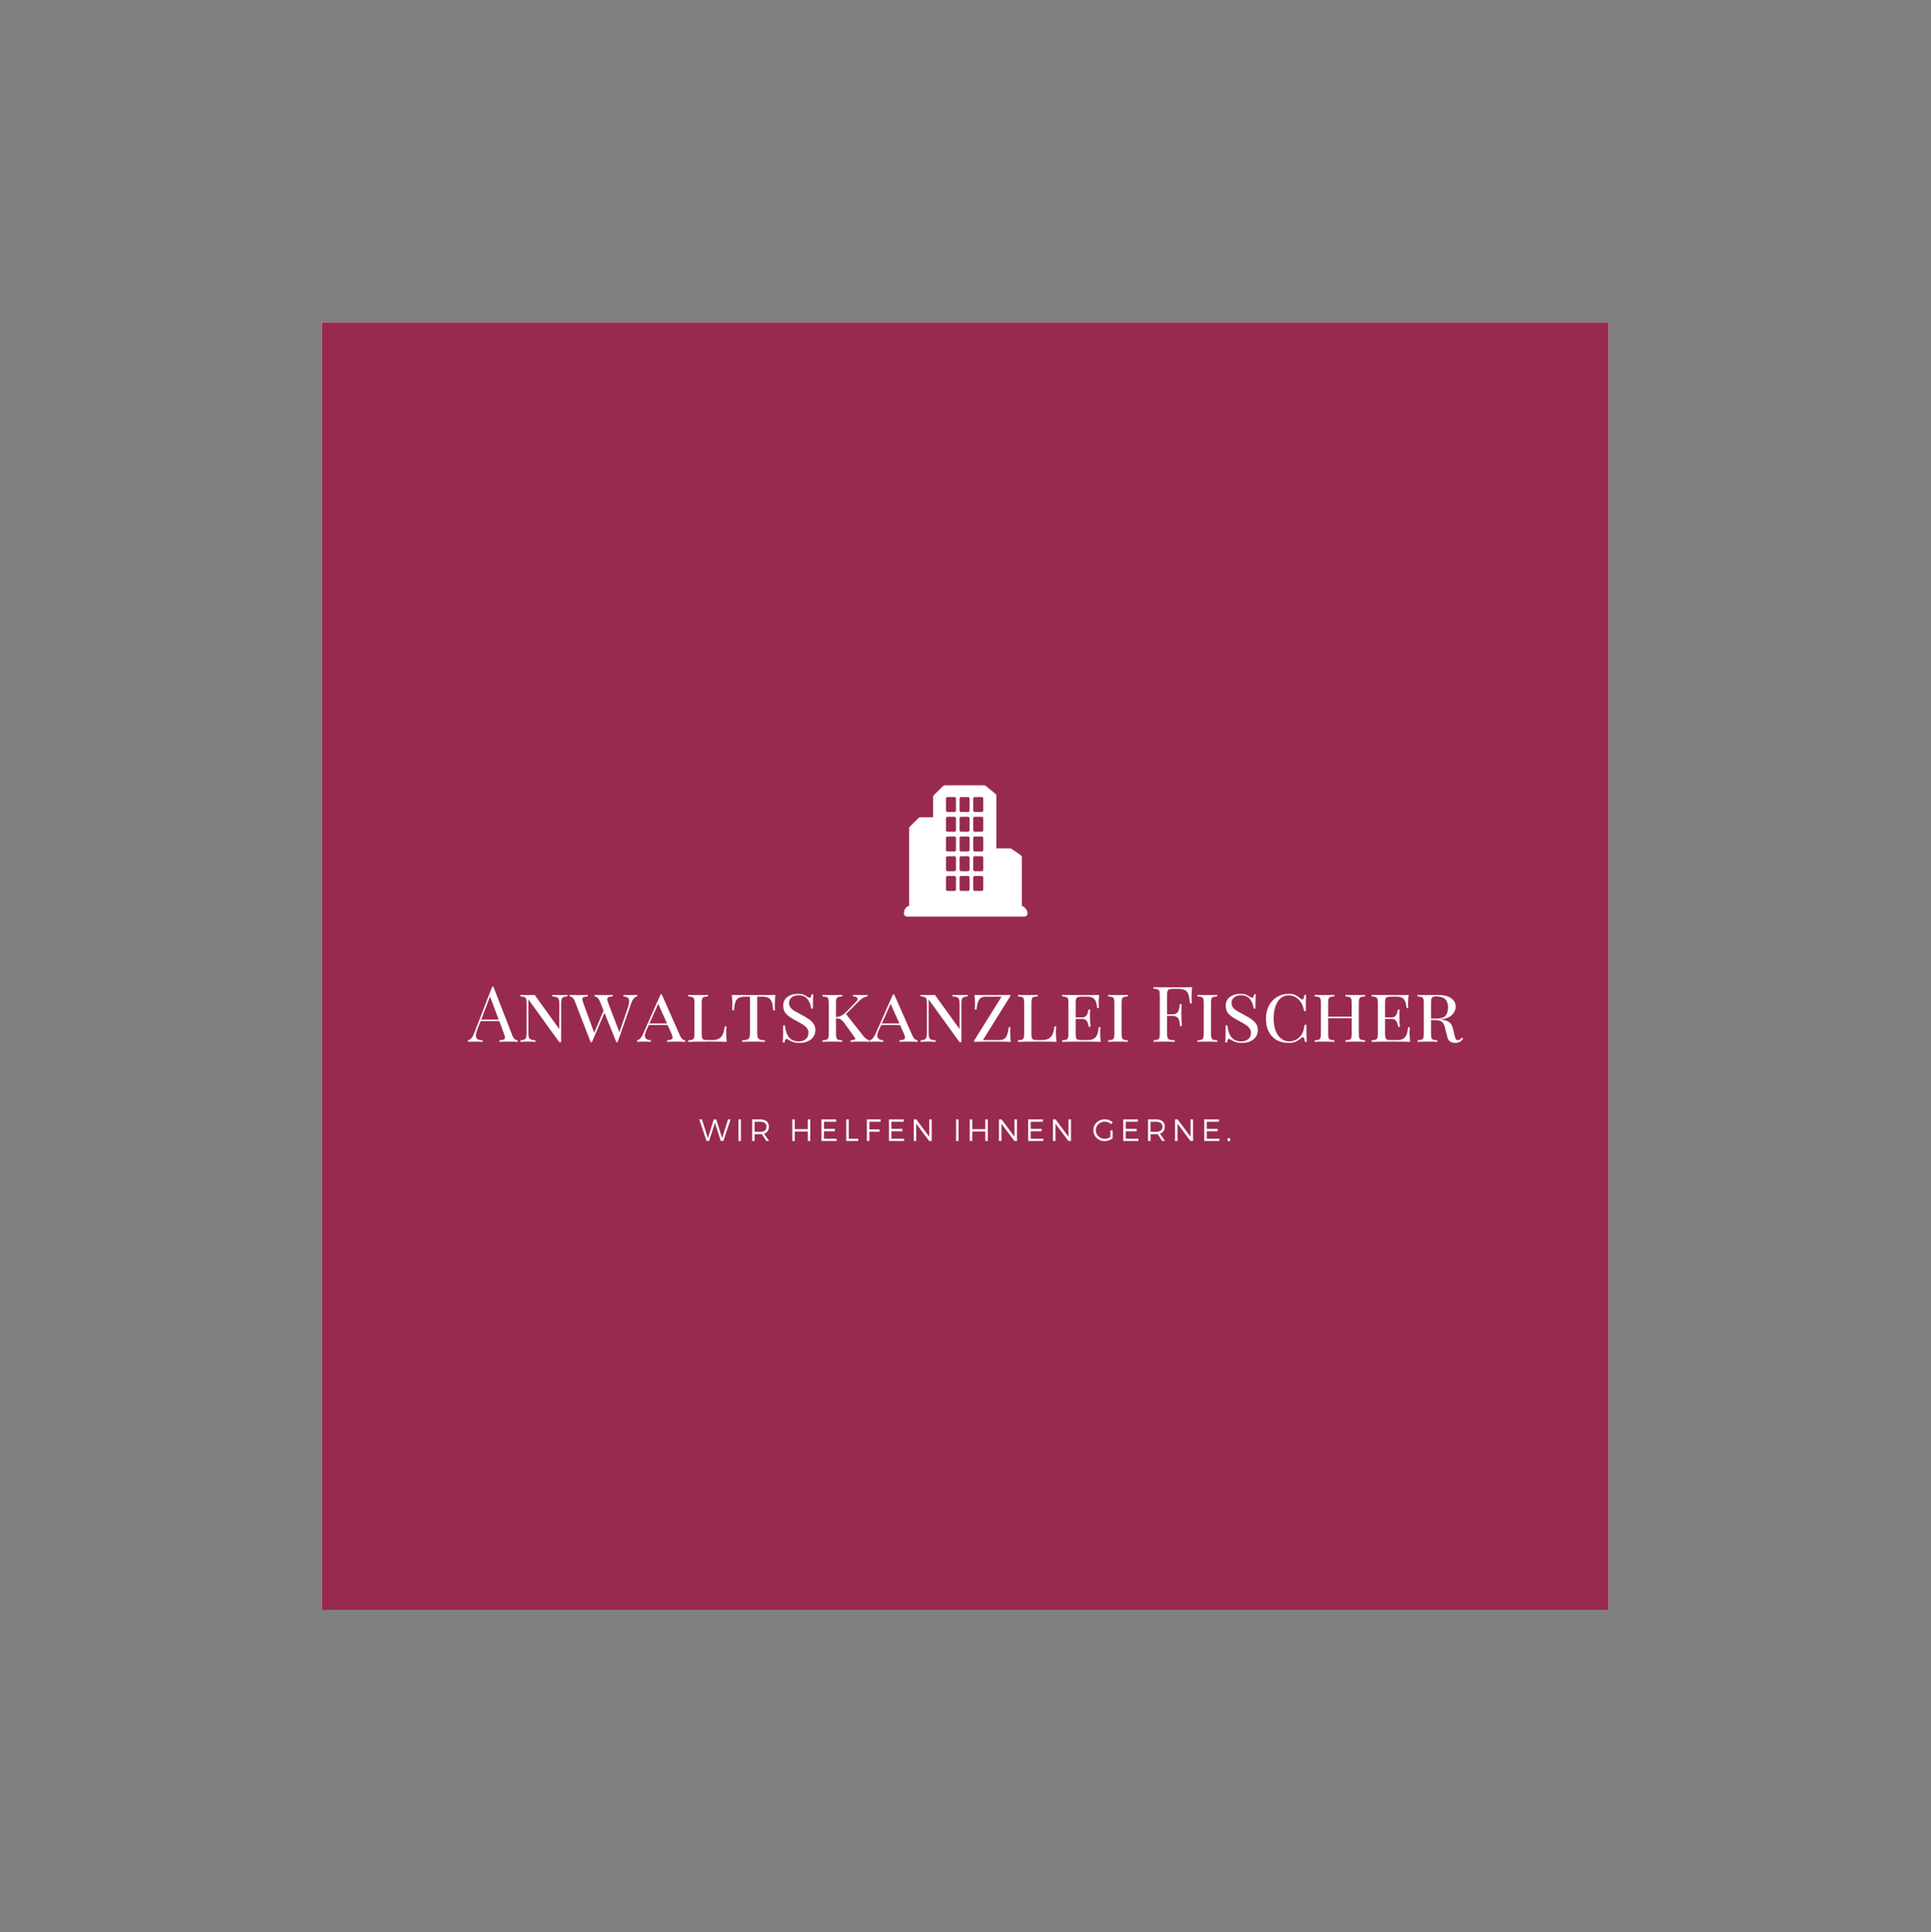 <?xml version="1.0" encoding="iso-8859-1"?>
<svg height="225pt" version="1.2" viewBox="-56.22 -56.25 337.32 337.5" width="224.88pt" xmlns="http://www.w3.org/2000/svg" xmlns:xlink="http://www.w3.org/1999/xlink">
	
	
	
	
	

	
	
	
	
	<rect x="-56.22" y="-56.25" width="337.32" height="337.5" fill="#808080" stroke="none"/>
	
	
	
	
	

	
	
	
	
	<defs>
		
		
		
		
		

		
		
		
		
		<g>
			
			
			
			
			

			
			
			
			
			<symbol id="glyph0-0" overflow="visible">
				
				
				
				
				

				
				
				
				
				<path animation_id="0" d="M 6.781 0 L 0.812 0 L 0.812 -10.422 L 6.781 -10.422 Z M 1.297 -10.016 L 1.297 -0.406 L 6.297 -0.406 L 6.297 -10.016 Z M 1.297 -10.016 " style="stroke:none;"/>
				
				
				
				
				

			
			
			
			
			</symbol>
			
			
			
			
			

			
			
			
			
			<symbol id="glyph0-1" overflow="visible">
				
				
				
				
				

				
				
				
				
				<path animation_id="1" d="M 7.656 -1.141 C 7.875 -0.578 8.188 -0.285 8.594 -0.266 L 8.594 0 C 8.227 -0.031 7.742 -0.047 7.141 -0.047 C 6.367 -0.047 5.789 -0.031 5.406 0 L 5.406 -0.266 C 5.75 -0.285 5.992 -0.328 6.141 -0.391 C 6.297 -0.461 6.375 -0.586 6.375 -0.766 C 6.375 -0.922 6.316 -1.133 6.203 -1.406 L 5.391 -3.625 L 2.125 -3.625 L 1.562 -2.188 C 1.383 -1.695 1.297 -1.328 1.297 -1.078 C 1.297 -0.797 1.391 -0.594 1.578 -0.469 C 1.773 -0.344 2.07 -0.273 2.469 -0.266 L 2.469 0 C 1.957 -0.031 1.441 -0.047 0.922 -0.047 C 0.516 -0.047 0.176 -0.031 -0.094 0 L -0.094 -0.266 C 0.352 -0.379 0.707 -0.77 0.969 -1.438 L 4.141 -9.625 L 4.359 -9.625 Z M 5.281 -3.891 L 3.766 -7.922 L 2.234 -3.891 Z M 5.281 -3.891 " style="stroke:none;"/>
				
				
				
				
				

			
			
			
			
			</symbol>
			
			
			
			
			

			
			
			
			
			<symbol id="glyph0-2" overflow="visible">
				
				
				
				
				

				
				
				
				
				<path animation_id="2" d="M 8.781 -7.938 C 8.457 -7.914 8.219 -7.867 8.062 -7.797 C 7.914 -7.723 7.816 -7.598 7.766 -7.422 C 7.711 -7.242 7.688 -6.984 7.688 -6.641 L 7.688 0.062 L 7.375 0.062 L 1.969 -7.406 L 1.969 -1.562 C 1.969 -1.219 1.992 -0.957 2.047 -0.781 C 2.109 -0.613 2.223 -0.488 2.391 -0.406 C 2.566 -0.332 2.836 -0.285 3.203 -0.266 L 3.203 0 C 2.879 -0.031 2.422 -0.047 1.828 -0.047 C 1.285 -0.047 0.863 -0.031 0.562 0 L 0.562 -0.266 C 0.883 -0.285 1.117 -0.332 1.266 -0.406 C 1.422 -0.488 1.523 -0.613 1.578 -0.781 C 1.629 -0.957 1.656 -1.219 1.656 -1.562 L 1.656 -6.781 C 1.656 -7.125 1.629 -7.367 1.578 -7.516 C 1.523 -7.672 1.422 -7.773 1.266 -7.828 C 1.117 -7.879 0.883 -7.914 0.562 -7.938 L 0.562 -8.203 C 0.863 -8.18 1.285 -8.172 1.828 -8.172 C 2.305 -8.172 2.719 -8.18 3.062 -8.203 L 7.375 -2.219 L 7.375 -6.641 C 7.375 -6.992 7.344 -7.254 7.281 -7.422 C 7.227 -7.598 7.113 -7.723 6.938 -7.797 C 6.77 -7.867 6.504 -7.914 6.141 -7.938 L 6.141 -8.203 C 6.461 -8.18 6.922 -8.172 7.516 -8.172 C 8.055 -8.172 8.477 -8.18 8.781 -8.203 Z M 8.781 -7.938 " style="stroke:none;"/>
				
				
				
				
				

			
			
			
			
			</symbol>
			
			
			
			
			

			
			
			
			
			<symbol id="glyph0-3" overflow="visible">
				
				
				
				
				

				
				
				
				
				<path animation_id="3" d="M 10.562 -8.172 C 11.125 -8.172 11.516 -8.18 11.734 -8.203 L 11.734 -7.938 C 11.484 -7.883 11.273 -7.754 11.109 -7.547 C 10.941 -7.348 10.785 -7.031 10.641 -6.594 L 8.312 0.062 L 8.094 0.062 L 6.016 -5.078 L 3.828 0.062 L 3.609 0.062 L 0.844 -7.078 C 0.633 -7.629 0.328 -7.914 -0.078 -7.938 L -0.078 -8.203 C 0.273 -8.18 0.754 -8.172 1.359 -8.172 C 2.141 -8.172 2.719 -8.18 3.094 -8.203 L 3.094 -7.938 C 2.75 -7.914 2.504 -7.867 2.359 -7.797 C 2.223 -7.734 2.156 -7.617 2.156 -7.453 C 2.156 -7.316 2.207 -7.098 2.312 -6.797 L 4.219 -1.578 L 5.859 -5.453 L 5.219 -7.078 C 4.977 -7.629 4.664 -7.914 4.281 -7.938 L 4.281 -8.203 C 4.645 -8.18 5.125 -8.172 5.719 -8.172 C 6.5 -8.172 7.078 -8.18 7.453 -8.203 L 7.453 -7.938 C 7.109 -7.914 6.863 -7.867 6.719 -7.797 C 6.57 -7.734 6.5 -7.613 6.5 -7.438 C 6.5 -7.281 6.555 -7.066 6.672 -6.797 L 8.625 -1.672 L 10.078 -5.906 C 10.242 -6.406 10.328 -6.801 10.328 -7.094 C 10.328 -7.383 10.242 -7.594 10.078 -7.719 C 9.91 -7.844 9.66 -7.914 9.328 -7.938 L 9.328 -8.203 C 9.598 -8.18 10.008 -8.172 10.562 -8.172 Z M 10.562 -8.172 " style="stroke:none;"/>
				
				
				
				
				

			
			
			
			
			</symbol>
			
			
			
			
			

			
			
			
			
			<symbol id="glyph0-4" overflow="visible">
				
				
				
				
				

				
				
				
				
				<path animation_id="4" d="M 7.422 -1.141 C 7.672 -0.578 7.984 -0.285 8.359 -0.266 L 8.359 0 C 7.992 -0.031 7.508 -0.047 6.906 -0.047 C 6.133 -0.047 5.562 -0.031 5.188 0 L 5.188 -0.266 C 5.52 -0.285 5.766 -0.332 5.922 -0.406 C 6.078 -0.477 6.156 -0.598 6.156 -0.766 C 6.156 -0.91 6.094 -1.125 5.969 -1.406 L 5.281 -2.938 L 2 -2.938 L 1.531 -1.938 C 1.383 -1.582 1.312 -1.289 1.312 -1.062 C 1.312 -0.832 1.395 -0.648 1.562 -0.516 C 1.727 -0.391 1.992 -0.305 2.359 -0.266 L 2.359 0 C 2.086 -0.031 1.68 -0.047 1.141 -0.047 C 0.586 -0.047 0.191 -0.031 -0.047 0 L -0.047 -0.266 C 0.203 -0.328 0.41 -0.461 0.578 -0.672 C 0.754 -0.891 0.914 -1.176 1.062 -1.531 L 4.047 -8.281 L 4.266 -8.281 Z M 5.172 -3.219 L 3.641 -6.641 L 2.109 -3.219 Z M 5.172 -3.219 " style="stroke:none;"/>
				
				
				
				
				

			
			
			
			
			</symbol>
			
			
			
			
			

			
			
			
			
			<symbol id="glyph0-5" overflow="visible">
				
				
				
				
				

				
				
				
				
				<path animation_id="5" d="M 4.016 -7.938 C 3.691 -7.914 3.453 -7.879 3.297 -7.828 C 3.148 -7.773 3.051 -7.672 3 -7.516 C 2.945 -7.367 2.922 -7.125 2.922 -6.781 L 2.922 -1.438 C 2.922 -1.094 2.945 -0.844 3 -0.688 C 3.051 -0.531 3.148 -0.426 3.297 -0.375 C 3.453 -0.332 3.691 -0.312 4.016 -0.312 L 4.859 -0.312 C 5.484 -0.312 5.969 -0.492 6.312 -0.859 C 6.656 -1.234 6.863 -1.848 6.938 -2.703 L 7.25 -2.703 C 7.219 -2.422 7.203 -2.051 7.203 -1.594 C 7.203 -1.125 7.234 -0.594 7.297 0 C 6.711 -0.031 5.727 -0.047 4.344 -0.047 C 2.676 -0.047 1.414 -0.031 0.562 0 L 0.562 -0.266 C 0.883 -0.285 1.117 -0.32 1.266 -0.375 C 1.422 -0.426 1.523 -0.531 1.578 -0.688 C 1.629 -0.844 1.656 -1.094 1.656 -1.438 L 1.656 -6.781 C 1.656 -7.125 1.629 -7.367 1.578 -7.516 C 1.523 -7.672 1.422 -7.773 1.266 -7.828 C 1.117 -7.879 0.883 -7.914 0.562 -7.938 L 0.562 -8.203 C 0.945 -8.18 1.523 -8.172 2.297 -8.172 C 3.016 -8.172 3.586 -8.18 4.016 -8.203 Z M 4.016 -7.938 " style="stroke:none;"/>
				
				
				
				
				

			
			
			
			
			</symbol>
			
			
			
			
			

			
			
			
			
			<symbol id="glyph0-6" overflow="visible">
				
				
				
				
				

				
				
				
				
				<path animation_id="6" d="M 8.062 -8.203 C 8 -7.609 7.969 -7.078 7.969 -6.609 C 7.969 -6.141 7.977 -5.773 8 -5.516 L 7.688 -5.516 C 7.633 -6.141 7.551 -6.617 7.438 -6.953 C 7.32 -7.285 7.133 -7.523 6.875 -7.672 C 6.613 -7.816 6.238 -7.891 5.75 -7.891 L 4.891 -7.891 L 4.891 -1.562 C 4.891 -1.188 4.926 -0.91 5 -0.734 C 5.07 -0.566 5.195 -0.453 5.375 -0.391 C 5.551 -0.328 5.844 -0.285 6.25 -0.266 L 6.25 0 C 5.781 -0.031 5.117 -0.047 4.266 -0.047 C 3.367 -0.047 2.703 -0.031 2.266 0 L 2.266 -0.266 C 2.672 -0.285 2.961 -0.328 3.141 -0.391 C 3.328 -0.453 3.453 -0.566 3.516 -0.734 C 3.586 -0.91 3.625 -1.188 3.625 -1.562 L 3.625 -7.891 L 2.766 -7.891 C 2.273 -7.891 1.898 -7.816 1.641 -7.672 C 1.379 -7.523 1.191 -7.285 1.078 -6.953 C 0.961 -6.617 0.879 -6.141 0.828 -5.516 L 0.516 -5.516 C 0.535 -5.797 0.547 -6.16 0.547 -6.609 C 0.547 -7.078 0.516 -7.609 0.453 -8.203 C 1.203 -8.18 2.473 -8.172 4.266 -8.172 C 6.047 -8.172 7.312 -8.18 8.062 -8.203 Z M 8.062 -8.203 " style="stroke:none;"/>
				
				
				
				
				

			
			
			
			
			</symbol>
			
			
			
			
			

			
			
			
			
			<symbol id="glyph0-7" overflow="visible">
				
				
				
				
				

				
				
				
				
				<path animation_id="7" d="M 3.453 -8.391 C 3.848 -8.391 4.16 -8.348 4.391 -8.266 C 4.617 -8.18 4.859 -8.055 5.109 -7.891 C 5.305 -7.766 5.457 -7.703 5.562 -7.703 C 5.645 -7.703 5.707 -7.75 5.75 -7.844 C 5.789 -7.938 5.828 -8.086 5.859 -8.297 L 6.172 -8.297 C 6.129 -7.828 6.109 -7 6.109 -5.812 L 5.797 -5.812 C 5.734 -6.469 5.52 -7.02 5.156 -7.469 C 4.789 -7.914 4.266 -8.141 3.578 -8.141 C 3.098 -8.141 2.703 -8.016 2.391 -7.766 C 2.086 -7.516 1.938 -7.191 1.938 -6.797 C 1.938 -6.523 2.004 -6.285 2.141 -6.078 C 2.273 -5.867 2.453 -5.688 2.672 -5.531 C 2.898 -5.383 3.219 -5.207 3.625 -5 L 4.062 -4.75 C 4.625 -4.457 5.07 -4.191 5.406 -3.953 C 5.738 -3.723 6.008 -3.457 6.219 -3.156 C 6.426 -2.852 6.531 -2.504 6.531 -2.109 C 6.531 -1.379 6.266 -0.812 5.734 -0.406 C 5.211 -0.008 4.555 0.188 3.766 0.188 C 3.336 0.188 2.984 0.141 2.703 0.047 C 2.43 -0.035 2.172 -0.156 1.922 -0.312 C 1.723 -0.438 1.566 -0.5 1.453 -0.5 C 1.379 -0.5 1.316 -0.453 1.266 -0.359 C 1.223 -0.266 1.188 -0.113 1.156 0.094 L 0.844 0.094 C 0.883 -0.344 0.906 -1.332 0.906 -2.875 L 1.219 -2.875 C 1.281 -2.039 1.504 -1.363 1.891 -0.844 C 2.273 -0.332 2.867 -0.078 3.672 -0.078 C 4.117 -0.078 4.504 -0.203 4.828 -0.453 C 5.16 -0.711 5.328 -1.098 5.328 -1.609 C 5.328 -1.898 5.238 -2.16 5.062 -2.391 C 4.895 -2.617 4.664 -2.82 4.375 -3 C 4.094 -3.188 3.695 -3.414 3.188 -3.688 C 2.445 -4.062 1.883 -4.438 1.5 -4.812 C 1.113 -5.195 0.922 -5.691 0.922 -6.297 C 0.922 -6.961 1.164 -7.477 1.656 -7.844 C 2.145 -8.207 2.742 -8.391 3.453 -8.391 Z M 3.453 -8.391 " style="stroke:none;"/>
				
				
				
				
				

			
			
			
			
			</symbol>
			
			
			
			
			

			
			
			
			
			<symbol id="glyph0-8" overflow="visible">
				
				
				
				
				

				
				
				
				
				<path animation_id="8" d="M 7.641 -1.094 C 7.953 -0.695 8.301 -0.422 8.688 -0.266 L 8.688 0 C 8.258 -0.031 7.758 -0.047 7.188 -0.047 C 6.57 -0.047 6 -0.031 5.469 0 L 5.469 -0.266 C 5.758 -0.273 5.969 -0.301 6.094 -0.344 C 6.219 -0.383 6.281 -0.445 6.281 -0.531 C 6.281 -0.613 6.223 -0.727 6.109 -0.875 L 4.312 -3.375 C 4.125 -3.625 3.93 -3.805 3.734 -3.922 C 3.535 -4.035 3.266 -4.098 2.922 -4.109 L 2.922 -1.438 C 2.922 -1.094 2.945 -0.844 3 -0.688 C 3.051 -0.531 3.148 -0.426 3.297 -0.375 C 3.453 -0.32 3.691 -0.285 4.016 -0.266 L 4.016 0 C 3.598 -0.031 3.023 -0.047 2.297 -0.047 C 1.523 -0.047 0.945 -0.031 0.562 0 L 0.562 -0.266 C 0.883 -0.285 1.117 -0.32 1.266 -0.375 C 1.422 -0.426 1.523 -0.531 1.578 -0.688 C 1.629 -0.844 1.656 -1.094 1.656 -1.438 L 1.656 -6.781 C 1.656 -7.125 1.629 -7.367 1.578 -7.516 C 1.523 -7.672 1.422 -7.773 1.266 -7.828 C 1.117 -7.879 0.883 -7.914 0.562 -7.938 L 0.562 -8.203 C 0.945 -8.18 1.523 -8.172 2.297 -8.172 C 3.016 -8.172 3.586 -8.18 4.016 -8.203 L 4.016 -7.938 C 3.691 -7.914 3.453 -7.879 3.297 -7.828 C 3.148 -7.773 3.051 -7.672 3 -7.516 C 2.945 -7.367 2.922 -7.125 2.922 -6.781 L 2.922 -4.328 C 3.234 -4.348 3.523 -4.422 3.797 -4.547 C 4.078 -4.68 4.383 -4.91 4.719 -5.234 L 6.328 -6.891 C 6.566 -7.098 6.688 -7.301 6.688 -7.5 C 6.688 -7.625 6.617 -7.727 6.484 -7.812 C 6.348 -7.895 6.148 -7.941 5.891 -7.953 L 5.891 -8.203 C 6.367 -8.18 6.898 -8.172 7.484 -8.172 C 7.867 -8.172 8.188 -8.18 8.438 -8.203 L 8.438 -7.953 C 8.113 -7.891 7.844 -7.797 7.625 -7.672 C 7.406 -7.547 7.129 -7.316 6.797 -6.984 L 4.672 -4.859 Z M 7.641 -1.094 " style="stroke:none;"/>
				
				
				
				
				

			
			
			
			
			</symbol>
			
			
			
			
			

			
			
			
			
			<symbol id="glyph0-9" overflow="visible">
				
				
				
				
				

				
				
				
				
				<path animation_id="9" d="M 6.969 -7.938 L 2.203 -0.312 L 5.172 -0.312 C 5.641 -0.312 5.992 -0.477 6.234 -0.812 C 6.473 -1.156 6.629 -1.738 6.703 -2.562 L 7.016 -2.562 C 6.992 -2.281 6.984 -1.91 6.984 -1.453 C 6.984 -1.023 7.016 -0.539 7.078 0 C 6.43 -0.031 5.352 -0.047 3.844 -0.047 C 2.406 -0.047 1.359 -0.031 0.703 0 L 0.703 -0.266 L 5.469 -7.891 L 2.625 -7.891 C 2.164 -7.891 1.812 -7.723 1.562 -7.391 C 1.32 -7.055 1.164 -6.473 1.094 -5.641 L 0.781 -5.641 C 0.812 -5.93 0.828 -6.301 0.828 -6.75 C 0.828 -7.176 0.797 -7.66 0.734 -8.203 C 1.367 -8.18 2.441 -8.172 3.953 -8.172 C 5.328 -8.172 6.332 -8.18 6.969 -8.203 Z M 6.969 -7.938 " style="stroke:none;"/>
				
				
				
				
				

			
			
			
			
			</symbol>
			
			
			
			
			

			
			
			
			
			<symbol id="glyph0-10" overflow="visible">
				
				
				
				
				

				
				
				
				
				<path animation_id="10" d="M 7.203 -1.594 C 7.203 -1.125 7.234 -0.594 7.297 0 C 6.711 -0.031 5.727 -0.047 4.344 -0.047 C 2.676 -0.047 1.414 -0.031 0.562 0 L 0.562 -0.266 C 0.883 -0.285 1.117 -0.32 1.266 -0.375 C 1.422 -0.426 1.523 -0.531 1.578 -0.688 C 1.629 -0.844 1.656 -1.094 1.656 -1.438 L 1.656 -6.781 C 1.656 -7.125 1.629 -7.367 1.578 -7.516 C 1.523 -7.672 1.422 -7.773 1.266 -7.828 C 1.117 -7.879 0.883 -7.914 0.562 -7.938 L 0.562 -8.203 C 1.414 -8.18 2.676 -8.172 4.344 -8.172 C 5.602 -8.172 6.5 -8.18 7.031 -8.203 C 6.969 -7.66 6.938 -7.176 6.938 -6.75 C 6.938 -6.395 6.953 -6.113 6.984 -5.906 L 6.672 -5.906 C 6.609 -6.645 6.453 -7.16 6.203 -7.453 C 5.953 -7.742 5.551 -7.891 5 -7.891 L 4.016 -7.891 C 3.691 -7.891 3.453 -7.863 3.297 -7.812 C 3.148 -7.77 3.051 -7.672 3 -7.516 C 2.945 -7.367 2.922 -7.125 2.922 -6.781 L 2.922 -4.266 L 4.031 -4.266 C 4.32 -4.266 4.539 -4.336 4.688 -4.484 C 4.844 -4.641 4.945 -4.801 5 -4.969 C 5.062 -5.145 5.113 -5.367 5.156 -5.641 L 5.469 -5.641 C 5.438 -5.336 5.422 -5.004 5.422 -4.641 L 5.422 -4.125 C 5.422 -3.781 5.453 -3.281 5.516 -2.625 L 5.203 -2.625 C 5.141 -3.051 5.031 -3.383 4.875 -3.625 C 4.727 -3.875 4.445 -4 4.031 -4 L 2.922 -4 L 2.922 -1.438 C 2.922 -1.094 2.945 -0.844 3 -0.688 C 3.051 -0.531 3.148 -0.426 3.297 -0.375 C 3.453 -0.332 3.691 -0.312 4.016 -0.312 L 5 -0.312 C 5.445 -0.312 5.801 -0.383 6.062 -0.531 C 6.32 -0.676 6.52 -0.906 6.656 -1.219 C 6.789 -1.539 6.883 -1.988 6.938 -2.562 L 7.25 -2.562 C 7.219 -2.32 7.203 -2 7.203 -1.594 Z M 7.203 -1.594 " style="stroke:none;"/>
				
				
				
				
				

			
			
			
			
			</symbol>
			
			
			
			
			

			
			
			
			
			<symbol id="glyph0-11" overflow="visible">
				
				
				
				
				

				
				
				
				
				<path animation_id="11" d="M 4.016 -7.938 C 3.691 -7.914 3.453 -7.879 3.297 -7.828 C 3.148 -7.773 3.051 -7.672 3 -7.516 C 2.945 -7.367 2.922 -7.125 2.922 -6.781 L 2.922 -1.438 C 2.922 -1.094 2.945 -0.844 3 -0.688 C 3.051 -0.531 3.148 -0.426 3.297 -0.375 C 3.453 -0.32 3.691 -0.285 4.016 -0.266 L 4.016 0 C 3.598 -0.031 3.023 -0.047 2.297 -0.047 C 1.523 -0.047 0.945 -0.031 0.562 0 L 0.562 -0.266 C 0.883 -0.285 1.117 -0.32 1.266 -0.375 C 1.422 -0.426 1.523 -0.531 1.578 -0.688 C 1.629 -0.844 1.656 -1.094 1.656 -1.438 L 1.656 -6.781 C 1.656 -7.125 1.629 -7.367 1.578 -7.516 C 1.523 -7.672 1.422 -7.773 1.266 -7.828 C 1.117 -7.879 0.883 -7.914 0.562 -7.938 L 0.562 -8.203 C 0.945 -8.18 1.523 -8.172 2.297 -8.172 C 3.016 -8.172 3.586 -8.18 4.016 -8.203 Z M 4.016 -7.938 " style="stroke:none;"/>
				
				
				
				
				

			
			
			
			
			</symbol>
			
			
			
			
			

			
			
			
			
			<symbol id="glyph0-12" overflow="visible">
				
				
				
				
				

				
				
				
				
				<path animation_id="12" d="" style="stroke:none;"/>
				
				
				
				
				

			
			
			
			
			</symbol>
			
			
			
			
			

			
			
			
			
			<symbol id="glyph0-13" overflow="visible">
				
				
				
				
				

				
				
				
				
				<path animation_id="13" d="M 7.297 -9.562 C 7.234 -8.914 7.203 -8.336 7.203 -7.828 C 7.203 -7.379 7.219 -7.008 7.25 -6.719 L 6.938 -6.719 C 6.863 -7.414 6.77 -7.93 6.656 -8.266 C 6.551 -8.609 6.363 -8.859 6.094 -9.016 C 5.832 -9.172 5.422 -9.25 4.859 -9.25 L 4.016 -9.25 C 3.691 -9.25 3.453 -9.223 3.297 -9.172 C 3.148 -9.117 3.051 -9.016 3 -8.859 C 2.945 -8.711 2.922 -8.469 2.922 -8.125 L 2.922 -4.812 L 3.906 -4.812 C 4.219 -4.812 4.457 -4.883 4.625 -5.031 C 4.801 -5.176 4.914 -5.348 4.969 -5.547 C 5.031 -5.754 5.078 -6.008 5.109 -6.312 L 5.156 -6.594 L 5.469 -6.594 C 5.438 -6.207 5.422 -5.781 5.422 -5.312 L 5.422 -4.672 C 5.422 -4.211 5.453 -3.57 5.516 -2.75 L 5.203 -2.75 C 5.191 -2.812 5.16 -3.031 5.109 -3.406 C 5.066 -3.781 4.941 -4.062 4.734 -4.25 C 4.535 -4.438 4.258 -4.531 3.906 -4.531 L 2.922 -4.531 L 2.922 -1.438 C 2.922 -1.094 2.953 -0.844 3.016 -0.688 C 3.086 -0.531 3.211 -0.426 3.391 -0.375 C 3.578 -0.32 3.875 -0.285 4.281 -0.266 L 4.281 0 C 3.812 -0.031 3.148 -0.047 2.297 -0.047 C 1.523 -0.047 0.945 -0.031 0.562 0 L 0.562 -0.266 C 0.883 -0.285 1.117 -0.32 1.266 -0.375 C 1.422 -0.426 1.523 -0.531 1.578 -0.688 C 1.629 -0.844 1.656 -1.094 1.656 -1.438 L 1.656 -8.125 C 1.656 -8.469 1.629 -8.711 1.578 -8.859 C 1.523 -9.016 1.422 -9.117 1.266 -9.172 C 1.117 -9.234 0.883 -9.27 0.562 -9.281 L 0.562 -9.562 C 1.445 -9.531 2.754 -9.516 4.484 -9.516 C 5.805 -9.516 6.742 -9.531 7.297 -9.562 Z M 7.297 -9.562 " style="stroke:none;"/>
				
				
				
				
				

			
			
			
			
			</symbol>
			
			
			
			
			

			
			
			
			
			<symbol id="glyph0-14" overflow="visible">
				
				
				
				
				

				
				
				
				
				<path animation_id="14" d="M 4.75 -8.391 C 5.188 -8.391 5.555 -8.316 5.859 -8.172 C 6.172 -8.023 6.492 -7.805 6.828 -7.516 C 6.93 -7.43 7.02 -7.391 7.094 -7.391 C 7.27 -7.391 7.383 -7.66 7.438 -8.203 L 7.75 -8.203 C 7.707 -7.66 7.688 -6.719 7.688 -5.375 L 7.391 -5.375 C 7.297 -5.844 7.203 -6.188 7.109 -6.406 C 7.023 -6.633 6.891 -6.863 6.703 -7.094 C 6.453 -7.426 6.148 -7.68 5.797 -7.859 C 5.453 -8.035 5.086 -8.125 4.703 -8.125 C 4.172 -8.125 3.707 -7.961 3.312 -7.641 C 2.926 -7.316 2.625 -6.848 2.406 -6.234 C 2.188 -5.617 2.078 -4.898 2.078 -4.078 C 2.078 -3.234 2.195 -2.508 2.438 -1.906 C 2.676 -1.312 3 -0.859 3.406 -0.547 C 3.812 -0.234 4.273 -0.078 4.797 -0.078 C 5.191 -0.078 5.57 -0.164 5.938 -0.344 C 6.301 -0.52 6.609 -0.773 6.859 -1.109 C 7.023 -1.336 7.148 -1.582 7.234 -1.844 C 7.328 -2.102 7.41 -2.477 7.484 -2.969 L 7.797 -2.969 C 7.797 -1.551 7.812 -0.562 7.844 0 L 7.531 0 C 7.508 -0.281 7.469 -0.484 7.406 -0.609 C 7.352 -0.742 7.285 -0.812 7.203 -0.812 C 7.129 -0.812 7.035 -0.77 6.922 -0.688 C 6.578 -0.395 6.242 -0.176 5.922 -0.031 C 5.598 0.113 5.203 0.188 4.734 0.188 C 3.93 0.188 3.227 0.023 2.625 -0.297 C 2.031 -0.629 1.566 -1.113 1.234 -1.75 C 0.898 -2.383 0.734 -3.141 0.734 -4.016 C 0.734 -4.879 0.898 -5.641 1.234 -6.297 C 1.578 -6.961 2.055 -7.477 2.672 -7.844 C 3.285 -8.207 3.977 -8.391 4.75 -8.391 Z M 4.75 -8.391 " style="stroke:none;"/>
				
				
				
				
				

			
			
			
			
			</symbol>
			
			
			
			
			

			
			
			
			
			<symbol id="glyph0-15" overflow="visible">
				
				
				
				
				

				
				
				
				
				<path animation_id="15" d="M 9.375 -7.938 C 9.051 -7.914 8.816 -7.879 8.672 -7.828 C 8.523 -7.773 8.422 -7.672 8.359 -7.516 C 8.305 -7.367 8.281 -7.125 8.281 -6.781 L 8.281 -1.438 C 8.281 -1.094 8.305 -0.844 8.359 -0.688 C 8.422 -0.531 8.523 -0.426 8.672 -0.375 C 8.816 -0.32 9.051 -0.285 9.375 -0.266 L 9.375 0 C 9 -0.031 8.426 -0.047 7.656 -0.047 C 6.938 -0.047 6.363 -0.031 5.938 0 L 5.938 -0.266 C 6.258 -0.285 6.492 -0.32 6.641 -0.375 C 6.797 -0.426 6.898 -0.531 6.953 -0.688 C 7.004 -0.844 7.031 -1.094 7.031 -1.438 L 7.031 -4.125 L 2.922 -4.125 L 2.922 -1.438 C 2.922 -1.094 2.945 -0.844 3 -0.688 C 3.051 -0.531 3.148 -0.426 3.297 -0.375 C 3.453 -0.32 3.691 -0.285 4.016 -0.266 L 4.016 0 C 3.598 -0.031 3.023 -0.047 2.297 -0.047 C 1.523 -0.047 0.945 -0.031 0.562 0 L 0.562 -0.266 C 0.883 -0.285 1.117 -0.32 1.266 -0.375 C 1.422 -0.426 1.523 -0.531 1.578 -0.688 C 1.629 -0.844 1.656 -1.094 1.656 -1.438 L 1.656 -6.781 C 1.656 -7.125 1.629 -7.367 1.578 -7.516 C 1.523 -7.672 1.422 -7.773 1.266 -7.828 C 1.117 -7.879 0.883 -7.914 0.562 -7.938 L 0.562 -8.203 C 0.945 -8.18 1.523 -8.172 2.297 -8.172 C 3.016 -8.172 3.586 -8.18 4.016 -8.203 L 4.016 -7.938 C 3.691 -7.914 3.453 -7.879 3.297 -7.828 C 3.148 -7.773 3.051 -7.672 3 -7.516 C 2.945 -7.367 2.922 -7.125 2.922 -6.781 L 2.922 -4.391 L 7.031 -4.391 L 7.031 -6.781 C 7.031 -7.125 7.004 -7.367 6.953 -7.516 C 6.898 -7.672 6.797 -7.773 6.641 -7.828 C 6.492 -7.879 6.258 -7.914 5.938 -7.938 L 5.938 -8.203 C 6.352 -8.18 6.926 -8.172 7.656 -8.172 C 8.426 -8.172 9 -8.18 9.375 -8.203 Z M 9.375 -7.938 " style="stroke:none;"/>
				
				
				
				
				

			
			
			
			
			</symbol>
			
			
			
			
			

			
			
			
			
			<symbol id="glyph0-16" overflow="visible">
				
				
				
				
				

				
				
				
				
				<path animation_id="16" d="M 8.531 -0.562 C 8.363 -0.32 8.164 -0.133 7.938 0 C 7.719 0.125 7.457 0.188 7.156 0.188 C 6.395 0.188 5.93 -0.156 5.766 -0.844 L 5.344 -2.531 C 5.219 -3.031 5.031 -3.363 4.781 -3.531 C 4.539 -3.707 4.176 -3.797 3.688 -3.797 L 2.922 -3.797 L 2.922 -1.438 C 2.922 -1.094 2.945 -0.844 3 -0.688 C 3.051 -0.531 3.148 -0.426 3.297 -0.375 C 3.453 -0.32 3.691 -0.285 4.016 -0.266 L 4.016 0 C 3.598 -0.031 3.023 -0.047 2.297 -0.047 C 1.523 -0.047 0.945 -0.031 0.562 0 L 0.562 -0.266 C 0.883 -0.285 1.117 -0.32 1.266 -0.375 C 1.422 -0.426 1.523 -0.531 1.578 -0.688 C 1.629 -0.844 1.656 -1.094 1.656 -1.438 L 1.656 -6.781 C 1.656 -7.125 1.629 -7.367 1.578 -7.516 C 1.523 -7.672 1.422 -7.773 1.266 -7.828 C 1.117 -7.879 0.883 -7.914 0.562 -7.938 L 0.562 -8.203 C 0.945 -8.18 1.5 -8.172 2.219 -8.172 L 3.594 -8.188 C 3.75 -8.188 3.926 -8.188 4.125 -8.188 C 5.125 -8.188 5.891 -8 6.422 -7.625 C 6.961 -7.25 7.234 -6.758 7.234 -6.156 C 7.234 -5.633 7.023 -5.156 6.609 -4.719 C 6.191 -4.289 5.504 -4.02 4.547 -3.906 C 4.723 -3.883 4.879 -3.863 5.016 -3.844 C 5.484 -3.77 5.859 -3.625 6.141 -3.406 C 6.422 -3.195 6.617 -2.852 6.734 -2.375 L 7.031 -1.141 C 7.102 -0.828 7.18 -0.602 7.266 -0.469 C 7.348 -0.344 7.457 -0.281 7.594 -0.281 C 7.82 -0.281 8.07 -0.438 8.344 -0.75 Z M 3.781 -7.938 C 3.539 -7.938 3.359 -7.906 3.234 -7.844 C 3.109 -7.781 3.023 -7.664 2.984 -7.5 C 2.941 -7.344 2.922 -7.102 2.922 -6.781 L 2.922 -4.062 L 3.828 -4.062 C 4.617 -4.062 5.16 -4.227 5.453 -4.562 C 5.742 -4.906 5.891 -5.383 5.891 -6 C 5.891 -6.656 5.723 -7.141 5.391 -7.453 C 5.066 -7.773 4.531 -7.938 3.781 -7.938 Z M 3.781 -7.938 " style="stroke:none;"/>
				
				
				
				
				

			
			
			
			
			</symbol>
			
			
			
			
			

			
			
			
			
			<symbol id="glyph1-0" overflow="visible">
				
				
				
				
				

				
				
				
				
				<path animation_id="17" d="M 4.23 0 L 5.5 -3.777 L 5.051 -3.777 L 4.027 -0.5 L 2.988 -3.777 L 2.559 -3.773 L 1.531 -0.5 L 0.496 -3.777 L 0.031 -3.777 L 1.297 0 L 1.738 0 L 2.77 -3.184 L 3.789 0 Z M 4.23 0 " style="stroke:none;"/>
				
				
				
				
				

			
			
			
			
			</symbol>
			
			
			
			
			

			
			
			
			
			<symbol id="glyph1-1" overflow="visible">
				
				
				
				
				

				
				
				
				
				<path animation_id="18" d="M 1.004 0 L 1.004 -3.777 L 0.57 -3.777 L 0.57 0 Z M 1.004 0 " style="stroke:none;"/>
				
				
				
				
				

			
			
			
			
			</symbol>
			
			
			
			
			

			
			
			
			
			<symbol id="glyph1-2" overflow="visible">
				
				
				
				
				

				
				
				
				
				<path animation_id="19" d="M 3.043 0 L 3.535 0 L 2.648 -1.285 C 3.195 -1.461 3.496 -1.883 3.496 -2.508 C 3.496 -3.312 2.953 -3.777 2.008 -3.777 L 0.57 -3.777 L 0.57 0 L 1.004 0 L 1.004 -1.191 L 2.008 -1.191 C 2.094 -1.191 2.18 -1.199 2.262 -1.203 Z M 1.004 -1.609 L 1.004 -3.363 L 2.008 -3.363 C 2.691 -3.363 3.082 -3.07 3.082 -2.5 C 3.082 -1.91 2.691 -1.609 2.008 -1.609 Z M 1.004 -1.609 " style="stroke:none;"/>
				
				
				
				
				

			
			
			
			
			</symbol>
			
			
			
			
			

			
			
			
			
			<symbol id="glyph1-3" overflow="visible">
				
				
				
				
				

				
				
				
				
				<path animation_id="20" d="M 3.715 0 L 3.715 -3.777 L 3.281 -3.777 L 3.281 -2.074 L 1.004 -2.074 L 1.004 -3.777 L 0.57 -3.777 L 0.57 0 L 1.004 0 L 1.004 -1.664 L 3.281 -1.664 L 3.281 0 Z M 3.715 0 " style="stroke:none;"/>
				
				
				
				
				

			
			
			
			
			</symbol>
			
			
			
			
			

			
			
			
			
			<symbol id="glyph1-4" overflow="visible">
				
				
				
				
				

				
				
				
				
				<path animation_id="21" d="M 3.137 -3.363 L 3.137 -3.777 L 0.57 -3.777 L 0.57 0 L 3.207 0 L 3.207 -0.41 L 1.004 -0.41 L 1.004 -1.707 L 2.91 -1.707 L 2.91 -2.121 L 1.004 -2.121 L 1.004 -3.363 Z M 3.137 -3.363 " style="stroke:none;"/>
				
				
				
				
				

			
			
			
			
			</symbol>
			
			
			
			
			

			
			
			
			
			<symbol id="glyph1-5" overflow="visible">
				
				
				
				
				

				
				
				
				
				<path animation_id="22" d="M 1.004 -0.41 L 1.004 -3.777 L 0.57 -3.777 L 0.57 0 L 2.66 0 L 2.66 -0.41 Z M 1.004 -0.41 " style="stroke:none;"/>
				
				
				
				
				

			
			
			
			
			</symbol>
			
			
			
			
			

			
			
			
			
			<symbol id="glyph1-6" overflow="visible">
				
				
				
				
				

				
				
				
				
				<path animation_id="23" d="M 2.973 -3.363 L 2.973 -3.777 L 0.57 -3.777 L 0.57 0 L 1.004 0 L 1.004 -1.617 L 2.77 -1.617 L 2.77 -2.035 L 1.004 -2.035 L 1.004 -3.363 Z M 2.973 -3.363 " style="stroke:none;"/>
				
				
				
				
				

			
			
			
			
			</symbol>
			
			
			
			
			

			
			
			
			
			<symbol id="glyph1-7" overflow="visible">
				
				
				
				
				

				
				
				
				
				<path animation_id="24" d="M 3.715 0 L 3.715 -3.777 L 3.285 -3.777 L 3.285 -0.738 L 1.02 -3.777 L 0.57 -3.777 L 0.57 0 L 1.004 0 L 1.004 -3.031 L 3.27 0 Z M 3.715 0 " style="stroke:none;"/>
				
				
				
				
				

			
			
			
			
			</symbol>
			
			
			
			
			

			
			
			
			
			<symbol id="glyph1-8" overflow="visible">
				
				
				
				
				

				
				
				
				
				<path animation_id="25" d="M 3.207 -1.848 L 3.207 -0.707 C 2.914 -0.508 2.555 -0.387 2.211 -0.387 C 1.348 -0.387 0.652 -1.051 0.652 -1.891 C 0.652 -2.719 1.344 -3.383 2.207 -3.383 C 2.629 -3.383 3.043 -3.223 3.352 -2.945 L 3.602 -3.27 C 3.238 -3.59 2.73 -3.789 2.207 -3.789 C 1.094 -3.789 0.215 -2.953 0.215 -1.891 C 0.215 -0.824 1.09 0.023 2.188 0.023 C 2.691 0.023 3.215 -0.18 3.59 -0.477 L 3.59 -1.848 Z M 3.207 -1.848 " style="stroke:none;"/>
				
				
				
				
				

			
			
			
			
			</symbol>
			
			
			
			
			

			
			
			
			
			<symbol id="glyph2-0" overflow="visible">
				
				
				
				
				

				
				
				
				
				<path animation_id="26" d="" style="stroke:none;"/>
				
				
				
				
				

			
			
			
			
			</symbol>
			
			
			
			
			

			
			
			
			
			<symbol id="glyph2-1" overflow="visible">
				
				
				
				
				

				
				
				
				
				<path animation_id="27" d="M 0.539 -0.52 C 0.387 -0.52 0.273 -0.398 0.273 -0.238 C 0.273 -0.074 0.387 0.043 0.539 0.043 C 0.684 0.043 0.797 -0.074 0.797 -0.238 C 0.797 -0.398 0.684 -0.52 0.539 -0.52 Z M 0.539 -0.52 " style="stroke:none;"/>
				
				
				
				
				

			
			
			
			
			</symbol>
			
			
			
			
			

		
		
		
		
		</g>
		
		
		
		
		

		
		
		
		
		<clipPath id="clip1">
			
			
			
			
			
  
			
			
			
			
			<path animation_id="28" d="M 0 0.059 L 224.762 0.059 L 224.762 224.938 L 0 224.938 Z M 0 0.059 "/>
			
			
			
			
			

		
		
		
		
		</clipPath>
		
		
		
		
		

		
		
		
		
		<clipPath id="clip2">
			
			
			
			
			
  
			
			
			
			
			<path animation_id="29" d="M 101.691 80.938 L 123.281 80.938 L 123.281 103.852 L 101.691 103.852 Z M 101.691 80.938 "/>
			
			
			
			
			

		
		
		
		
		</clipPath>
		
		
		
		
		

	
	
	
	
	</defs>
	
	
	
	
	

	
	
	
	
	<g id="surface1">
		
		
		
		
		

		
		
		
		
		<g clip-path="url(#clip1)" clip-rule="nonzero">
			
			
			
			
			

			
			
			
			
			<path animation_id="30" d="M 0 0.059 L 224.879 0.059 L 224.879 224.941 L 0 224.941 Z M 0 0.059 " style=" stroke:none;fill-rule:nonzero;fill:rgb(100%,100%,100%);fill-opacity:1;"/>
			
			
			
			
			

			
			
			
			
			<path animation_id="31" d="M 0 0.059 L 224.879 0.059 L 224.879 224.941 L 0 224.941 Z M 0 0.059 " style=" stroke:none;fill-rule:nonzero;fill:rgb(59.61%,16.469%,31.369%);fill-opacity:1;"/>
			
			
			
			
			

		
		
		
		
		</g>
		
		
		
		
		

		
		
		
		
		<g style="fill:rgb(100%,100%,100%);fill-opacity:1;">
			
			
			
			
			
  
			
			
			
			
			<use x="25.612" xlink:href="#glyph0-1" y="125.726"/>
			
			
			
			
			

		
		
		
		
		</g>
		
		
		
		
		

		
		
		
		
		<g style="fill:rgb(100%,100%,100%);fill-opacity:1;">
			
			
			
			
			
  
			
			
			
			
			<use x="34.112" xlink:href="#glyph0-2" y="125.726"/>
			
			
			
			
			

		
		
		
		
		</g>
		
		
		
		
		

		
		
		
		
		<g style="fill:rgb(100%,100%,100%);fill-opacity:1;">
			
			
			
			
			
  
			
			
			
			
			<use x="43.355" xlink:href="#glyph0-3" y="125.726"/>
			
			
			
			
			

		
		
		
		
		</g>
		
		
		
		
		

		
		
		
		
		<g style="fill:rgb(100%,100%,100%);fill-opacity:1;">
			
			
			
			
			
  
			
			
			
			
			<use x="55.121" xlink:href="#glyph0-4" y="125.726"/>
			
			
			
			
			

		
		
		
		
		</g>
		
		
		
		
		

		
		
		
		
		<g style="fill:rgb(100%,100%,100%);fill-opacity:1;">
			
			
			
			
			
  
			
			
			
			
			<use x="63.432" xlink:href="#glyph0-5" y="125.726"/>
			
			
			
			
			

		
		
		
		
		</g>
		
		
		
		
		

		
		
		
		
		<g style="fill:rgb(100%,100%,100%);fill-opacity:1;">
			
			
			
			
			
  
			
			
			
			
			<use x="71.163" xlink:href="#glyph0-6" y="125.726"/>
			
			
			
			
			

		
		
		
		
		</g>
		
		
		
		
		

		
		
		
		
		<g style="fill:rgb(100%,100%,100%);fill-opacity:1;">
			
			
			
			
			
  
			
			
			
			
			<use x="79.677" xlink:href="#glyph0-7" y="125.726"/>
			
			
			
			
			

		
		
		
		
		</g>
		
		
		
		
		

		
		
		
		
		<g style="fill:rgb(100%,100%,100%);fill-opacity:1;">
			
			
			
			
			
  
			
			
			
			
			<use x="86.896" xlink:href="#glyph0-8" y="125.726"/>
			
			
			
			
			

		
		
		
		
		</g>
		
		
		
		
		

		
		
		
		
		<g style="fill:rgb(100%,100%,100%);fill-opacity:1;">
			
			
			
			
			
  
			
			
			
			
			<use x="95.72" xlink:href="#glyph0-4" y="125.726"/>
			
			
			
			
			

		
		
		
		
		</g>
		
		
		
		
		

		
		
		
		
		<g style="fill:rgb(100%,100%,100%);fill-opacity:1;">
			
			
			
			
			
  
			
			
			
			
			<use x="104.032" xlink:href="#glyph0-2" y="125.726"/>
			
			
			
			
			

		
		
		
		
		</g>
		
		
		
		
		

		
		
		
		
		<g style="fill:rgb(100%,100%,100%);fill-opacity:1;">
			
			
			
			
			
  
			
			
			
			
			<use x="113.274" xlink:href="#glyph0-9" y="125.726"/>
			
			
			
			
			

		
		
		
		
		</g>
		
		
		
		
		

		
		
		
		
		<g style="fill:rgb(100%,100%,100%);fill-opacity:1;">
			
			
			
			
			
  
			
			
			
			
			<use x="121.033" xlink:href="#glyph0-5" y="125.726"/>
			
			
			
			
			

		
		
		
		
		</g>
		
		
		
		
		

		
		
		
		
		<g style="fill:rgb(100%,100%,100%);fill-opacity:1;">
			
			
			
			
			
  
			
			
			
			
			<use x="128.764" xlink:href="#glyph0-10" y="125.726"/>
			
			
			
			
			

		
		
		
		
		</g>
		
		
		
		
		

		
		
		
		
		<g style="fill:rgb(100%,100%,100%);fill-opacity:1;">
			
			
			
			
			
  
			
			
			
			
			<use x="136.792" xlink:href="#glyph0-11" y="125.726"/>
			
			
			
			
			

		
		
		
		
		</g>
		
		
		
		
		

		
		
		
		
		<g style="fill:rgb(100%,100%,100%);fill-opacity:1;">
			
			
			
			
			
  
			
			
			
			
			<use x="141.366" xlink:href="#glyph0-12" y="125.726"/>
			
			
			
			
			

		
		
		
		
		</g>
		
		
		
		
		

		
		
		
		
		<g style="fill:rgb(100%,100%,100%);fill-opacity:1;">
			
			
			
			
			
  
			
			
			
			
			<use x="144.726" xlink:href="#glyph0-13" y="125.726"/>
			
			
			
			
			

		
		
		
		
		</g>
		
		
		
		
		

		
		
		
		
		<g style="fill:rgb(100%,100%,100%);fill-opacity:1;">
			
			
			
			
			
  
			
			
			
			
			<use x="152.404" xlink:href="#glyph0-11" y="125.726"/>
			
			
			
			
			

		
		
		
		
		</g>
		
		
		
		
		

		
		
		
		
		<g style="fill:rgb(100%,100%,100%);fill-opacity:1;">
			
			
			
			
			
  
			
			
			
			
			<use x="156.978" xlink:href="#glyph0-7" y="125.726"/>
			
			
			
			
			

		
		
		
		
		</g>
		
		
		
		
		

		
		
		
		
		<g style="fill:rgb(100%,100%,100%);fill-opacity:1;">
			
			
			
			
			
  
			
			
			
			
			<use x="164.196" xlink:href="#glyph0-14" y="125.726"/>
			
			
			
			
			

		
		
		
		
		</g>
		
		
		
		
		

		
		
		
		
		<g style="fill:rgb(100%,100%,100%);fill-opacity:1;">
			
			
			
			
			
  
			
			
			
			
			<use x="172.872" xlink:href="#glyph0-15" y="125.726"/>
			
			
			
			
			

		
		
		
		
		</g>
		
		
		
		
		

		
		
		
		
		<g style="fill:rgb(100%,100%,100%);fill-opacity:1;">
			
			
			
			
			
  
			
			
			
			
			<use x="182.816" xlink:href="#glyph0-10" y="125.726"/>
			
			
			
			
			

		
		
		
		
		</g>
		
		
		
		
		

		
		
		
		
		<g style="fill:rgb(100%,100%,100%);fill-opacity:1;">
			
			
			
			
			
  
			
			
			
			
			<use x="190.844" xlink:href="#glyph0-16" y="125.726"/>
			
			
			
			
			

		
		
		
		
		</g>
		
		
		
		
		

		
		
		
		
		<g style="fill:rgb(100%,100%,100%);fill-opacity:1;">
			
			
			
			
			
  
			
			
			
			
			<use x="65.904" xlink:href="#glyph1-0" y="143.049"/>
			
			
			
			
			

		
		
		
		
		</g>
		
		
		
		
		

		
		
		
		
		<g style="fill:rgb(100%,100%,100%);fill-opacity:1;">
			
			
			
			
			
  
			
			
			
			
			<use x="72.208" xlink:href="#glyph1-1" y="143.049"/>
			
			
			
			
			

		
		
		
		
		</g>
		
		
		
		
		

		
		
		
		
		<g style="fill:rgb(100%,100%,100%);fill-opacity:1;">
			
			
			
			
			
  
			
			
			
			
			<use x="74.599" xlink:href="#glyph1-2" y="143.049"/>
			
			
			
			
			

		
		
		
		
		</g>
		
		
		
		
		

		
		
		
		
		<g style="fill:rgb(100%,100%,100%);fill-opacity:1;">
			
			
			
			
			
  
			
			
			
			
			<use x="79.316" xlink:href="#glyph2-0" y="143.049"/>
			
			
			
			
			

		
		
		
		
		</g>
		
		
		
		
		

		
		
		
		
		<g style="fill:rgb(100%,100%,100%);fill-opacity:1;">
			
			
			
			
			
  
			
			
			
			
			<use x="81.609" xlink:href="#glyph1-3" y="143.049"/>
			
			
			
			
			

		
		
		
		
		</g>
		
		
		
		
		

		
		
		
		
		<g style="fill:rgb(100%,100%,100%);fill-opacity:1;">
			
			
			
			
			
  
			
			
			
			
			<use x="86.71" xlink:href="#glyph1-4" y="143.049"/>
			
			
			
			
			

		
		
		
		
		</g>
		
		
		
		
		

		
		
		
		
		<g style="fill:rgb(100%,100%,100%);fill-opacity:1;">
			
			
			
			
			
  
			
			
			
			
			<use x="91.038" xlink:href="#glyph1-5" y="143.049"/>
			
			
			
			
			

		
		
		
		
		</g>
		
		
		
		
		

		
		
		
		
		<g style="fill:rgb(100%,100%,100%);fill-opacity:1;">
			
			
			
			
			
  
			
			
			
			
			<use x="94.644" xlink:href="#glyph1-6" y="143.049"/>
			
			
			
			
			

		
		
		
		
		</g>
		
		
		
		
		

		
		
		
		
		<g style="fill:rgb(100%,100%,100%);fill-opacity:1;">
			
			
			
			
			
  
			
			
			
			
			<use x="98.497" xlink:href="#glyph1-4" y="143.049"/>
			
			
			
			
			

		
		
		
		
		</g>
		
		
		
		
		

		
		
		
		
		<g style="fill:rgb(100%,100%,100%);fill-opacity:1;">
			
			
			
			
			
  
			
			
			
			
			<use x="102.826" xlink:href="#glyph1-7" y="143.049"/>
			
			
			
			
			

		
		
		
		
		</g>
		
		
		
		
		

		
		
		
		
		<g style="fill:rgb(100%,100%,100%);fill-opacity:1;">
			
			
			
			
			
  
			
			
			
			
			<use x="107.931" xlink:href="#glyph2-0" y="143.049"/>
			
			
			
			
			

		
		
		
		
		</g>
		
		
		
		
		

		
		
		
		
		<g style="fill:rgb(100%,100%,100%);fill-opacity:1;">
			
			
			
			
			
  
			
			
			
			
			<use x="110.225" xlink:href="#glyph1-1" y="143.049"/>
			
			
			
			
			

		
		
		
		
		</g>
		
		
		
		
		

		
		
		
		
		<g style="fill:rgb(100%,100%,100%);fill-opacity:1;">
			
			
			
			
			
  
			
			
			
			
			<use x="112.616" xlink:href="#glyph1-3" y="143.049"/>
			
			
			
			
			

		
		
		
		
		</g>
		
		
		
		
		

		
		
		
		
		<g style="fill:rgb(100%,100%,100%);fill-opacity:1;">
			
			
			
			
			
  
			
			
			
			
			<use x="117.716" xlink:href="#glyph1-7" y="143.049"/>
			
			
			
			
			

		
		
		
		
		</g>
		
		
		
		
		

		
		
		
		
		<g style="fill:rgb(100%,100%,100%);fill-opacity:1;">
			
			
			
			
			
  
			
			
			
			
			<use x="122.822" xlink:href="#glyph1-4" y="143.049"/>
			
			
			
			
			

		
		
		
		
		</g>
		
		
		
		
		

		
		
		
		
		<g style="fill:rgb(100%,100%,100%);fill-opacity:1;">
			
			
			
			
			
  
			
			
			
			
			<use x="127.151" xlink:href="#glyph1-7" y="143.049"/>
			
			
			
			
			

		
		
		
		
		</g>
		
		
		
		
		

		
		
		
		
		<g style="fill:rgb(100%,100%,100%);fill-opacity:1;">
			
			
			
			
			
  
			
			
			
			
			<use x="132.256" xlink:href="#glyph2-0" y="143.049"/>
			
			
			
			
			

		
		
		
		
		</g>
		
		
		
		
		

		
		
		
		
		<g style="fill:rgb(100%,100%,100%);fill-opacity:1;">
			
			
			
			
			
  
			
			
			
			
			<use x="134.55" xlink:href="#glyph1-8" y="143.049"/>
			
			
			
			
			

		
		
		
		
		</g>
		
		
		
		
		

		
		
		
		
		<g style="fill:rgb(100%,100%,100%);fill-opacity:1;">
			
			
			
			
			
  
			
			
			
			
			<use x="139.429" xlink:href="#glyph1-4" y="143.049"/>
			
			
			
			
			

		
		
		
		
		</g>
		
		
		
		
		

		
		
		
		
		<g style="fill:rgb(100%,100%,100%);fill-opacity:1;">
			
			
			
			
			
  
			
			
			
			
			<use x="143.758" xlink:href="#glyph1-2" y="143.049"/>
			
			
			
			
			

		
		
		
		
		</g>
		
		
		
		
		

		
		
		
		
		<g style="fill:rgb(100%,100%,100%);fill-opacity:1;">
			
			
			
			
			
  
			
			
			
			
			<use x="148.475" xlink:href="#glyph1-7" y="143.049"/>
			
			
			
			
			

		
		
		
		
		</g>
		
		
		
		
		

		
		
		
		
		<g style="fill:rgb(100%,100%,100%);fill-opacity:1;">
			
			
			
			
			
  
			
			
			
			
			<use x="153.58" xlink:href="#glyph1-4" y="143.049"/>
			
			
			
			
			

		
		
		
		
		</g>
		
		
		
		
		

		
		
		
		
		<g style="fill:rgb(100%,100%,100%);fill-opacity:1;">
			
			
			
			
			
  
			
			
			
			
			<use x="157.909" xlink:href="#glyph2-1" y="143.049"/>
			
			
			
			
			

		
		
		
		
		</g>
		
		
		
		
		

		
		
		
		
		<g clip-path="url(#clip2)" clip-rule="nonzero">
			
			
			
			
			

			
			
			
			
			<path animation_id="32" d="M 122.285 101.922 L 122.285 93.484 C 122.285 93.32 122.156 93.164 122.02 93.07 L 120.543 92.059 C 120.461 92 120.34 91.941 120.242 91.941 L 117.836 91.941 L 117.836 82.742 C 117.836 82.598 117.734 82.461 117.625 82.367 L 115.969 81.004 C 115.879 80.926 115.746 80.922 115.625 80.922 L 108.895 80.922 C 108.762 80.922 108.633 80.938 108.539 81.031 L 106.934 82.613 C 106.84 82.703 106.781 82.812 106.781 82.945 L 106.781 86.492 L 104.586 86.492 C 104.453 86.492 104.328 86.539 104.234 86.633 L 102.734 88.117 C 102.641 88.211 102.59 88.332 102.59 88.465 L 102.59 101.945 C 102.336 102.027 102.16 102.164 102.047 102.285 C 101.652 102.715 101.688 103.312 101.695 103.379 C 101.719 103.637 101.93 103.848 102.191 103.848 L 122.734 103.848 C 123.008 103.848 123.281 103.609 123.281 103.336 C 123.281 102.605 122.664 102.145 122.285 101.922 M 110.777 99.105 C 110.777 99.246 110.66 99.363 110.516 99.363 L 109.289 99.363 C 109.145 99.363 109.027 99.246 109.027 99.105 L 109.027 97.016 C 109.027 96.871 109.145 96.754 109.289 96.754 L 110.516 96.754 C 110.66 96.754 110.777 96.871 110.777 97.016 Z M 110.777 95.656 C 110.777 95.801 110.66 95.918 110.516 95.918 L 109.289 95.918 C 109.145 95.918 109.027 95.801 109.027 95.656 L 109.027 93.566 C 109.027 93.422 109.145 93.305 109.289 93.305 L 110.516 93.305 C 110.66 93.305 110.777 93.422 110.777 93.566 Z M 110.777 92.211 C 110.777 92.355 110.66 92.473 110.516 92.473 L 109.289 92.473 C 109.145 92.473 109.027 92.355 109.027 92.211 L 109.027 90.121 C 109.027 89.977 109.145 89.859 109.289 89.859 L 110.516 89.859 C 110.66 89.859 110.777 89.977 110.777 90.121 Z M 110.777 88.762 C 110.777 88.906 110.66 89.023 110.516 89.023 L 109.289 89.023 C 109.145 89.023 109.027 88.906 109.027 88.762 L 109.027 86.676 C 109.027 86.531 109.145 86.414 109.289 86.414 L 110.516 86.414 C 110.66 86.414 110.777 86.531 110.777 86.676 Z M 110.777 85.316 C 110.777 85.461 110.66 85.578 110.516 85.578 L 109.289 85.578 C 109.145 85.578 109.027 85.461 109.027 85.316 L 109.027 83.227 C 109.027 83.082 109.145 82.965 109.289 82.965 L 110.516 82.965 C 110.66 82.965 110.777 83.082 110.777 83.227 Z M 113.156 99.105 C 113.156 99.246 113.039 99.363 112.895 99.363 L 111.668 99.363 C 111.523 99.363 111.406 99.246 111.406 99.105 L 111.406 97.016 C 111.406 96.871 111.523 96.754 111.668 96.754 L 112.895 96.754 C 113.039 96.754 113.156 96.871 113.156 97.016 Z M 113.156 95.656 C 113.156 95.801 113.039 95.918 112.895 95.918 L 111.668 95.918 C 111.523 95.918 111.406 95.801 111.406 95.656 L 111.406 93.566 C 111.406 93.422 111.523 93.305 111.668 93.305 L 112.895 93.305 C 113.039 93.305 113.156 93.422 113.156 93.566 Z M 113.156 92.211 C 113.156 92.355 113.039 92.473 112.895 92.473 L 111.668 92.473 C 111.523 92.473 111.406 92.355 111.406 92.211 L 111.406 90.121 C 111.406 89.977 111.523 89.859 111.668 89.859 L 112.895 89.859 C 113.039 89.859 113.156 89.977 113.156 90.121 Z M 113.156 88.762 C 113.156 88.906 113.039 89.023 112.895 89.023 L 111.668 89.023 C 111.523 89.023 111.406 88.906 111.406 88.762 L 111.406 86.676 C 111.406 86.531 111.523 86.414 111.668 86.414 L 112.895 86.414 C 113.039 86.414 113.156 86.531 113.156 86.676 Z M 113.156 85.316 C 113.156 85.461 113.039 85.578 112.895 85.578 L 111.668 85.578 C 111.523 85.578 111.406 85.461 111.406 85.316 L 111.406 83.227 C 111.406 83.082 111.523 82.965 111.668 82.965 L 112.895 82.965 C 113.039 82.965 113.156 83.082 113.156 83.227 Z M 115.539 99.105 C 115.539 99.246 115.422 99.363 115.277 99.363 L 114.051 99.363 C 113.906 99.363 113.789 99.246 113.789 99.105 L 113.789 97.016 C 113.789 96.871 113.906 96.754 114.051 96.754 L 115.277 96.754 C 115.422 96.754 115.539 96.871 115.539 97.016 Z M 115.539 95.656 C 115.539 95.801 115.422 95.918 115.277 95.918 L 114.051 95.918 C 113.906 95.918 113.789 95.801 113.789 95.656 L 113.789 93.566 C 113.789 93.422 113.906 93.305 114.051 93.305 L 115.277 93.305 C 115.422 93.305 115.539 93.422 115.539 93.566 Z M 115.539 92.211 C 115.539 92.355 115.422 92.473 115.277 92.473 L 114.051 92.473 C 113.906 92.473 113.789 92.355 113.789 92.211 L 113.789 90.121 C 113.789 89.977 113.906 89.859 114.051 89.859 L 115.277 89.859 C 115.422 89.859 115.539 89.977 115.539 90.121 Z M 115.539 88.762 C 115.539 88.906 115.422 89.023 115.277 89.023 L 114.051 89.023 C 113.906 89.023 113.789 88.906 113.789 88.762 L 113.789 86.676 C 113.789 86.531 113.906 86.414 114.051 86.414 L 115.277 86.414 C 115.422 86.414 115.539 86.531 115.539 86.676 Z M 115.539 85.316 C 115.539 85.461 115.422 85.578 115.277 85.578 L 114.051 85.578 C 113.906 85.578 113.789 85.461 113.789 85.316 L 113.789 83.227 C 113.789 83.082 113.906 82.965 114.051 82.965 L 115.277 82.965 C 115.422 82.965 115.539 83.082 115.539 83.227 Z M 115.539 85.316 " style=" stroke:none;fill-rule:nonzero;fill:rgb(100%,100%,100%);fill-opacity:1;"/>
			
			
			
			
			

		
		
		
		
		</g>
		
		
		
		
		

	
	
	
	
	</g>
	
	
	
	
	





</svg>
